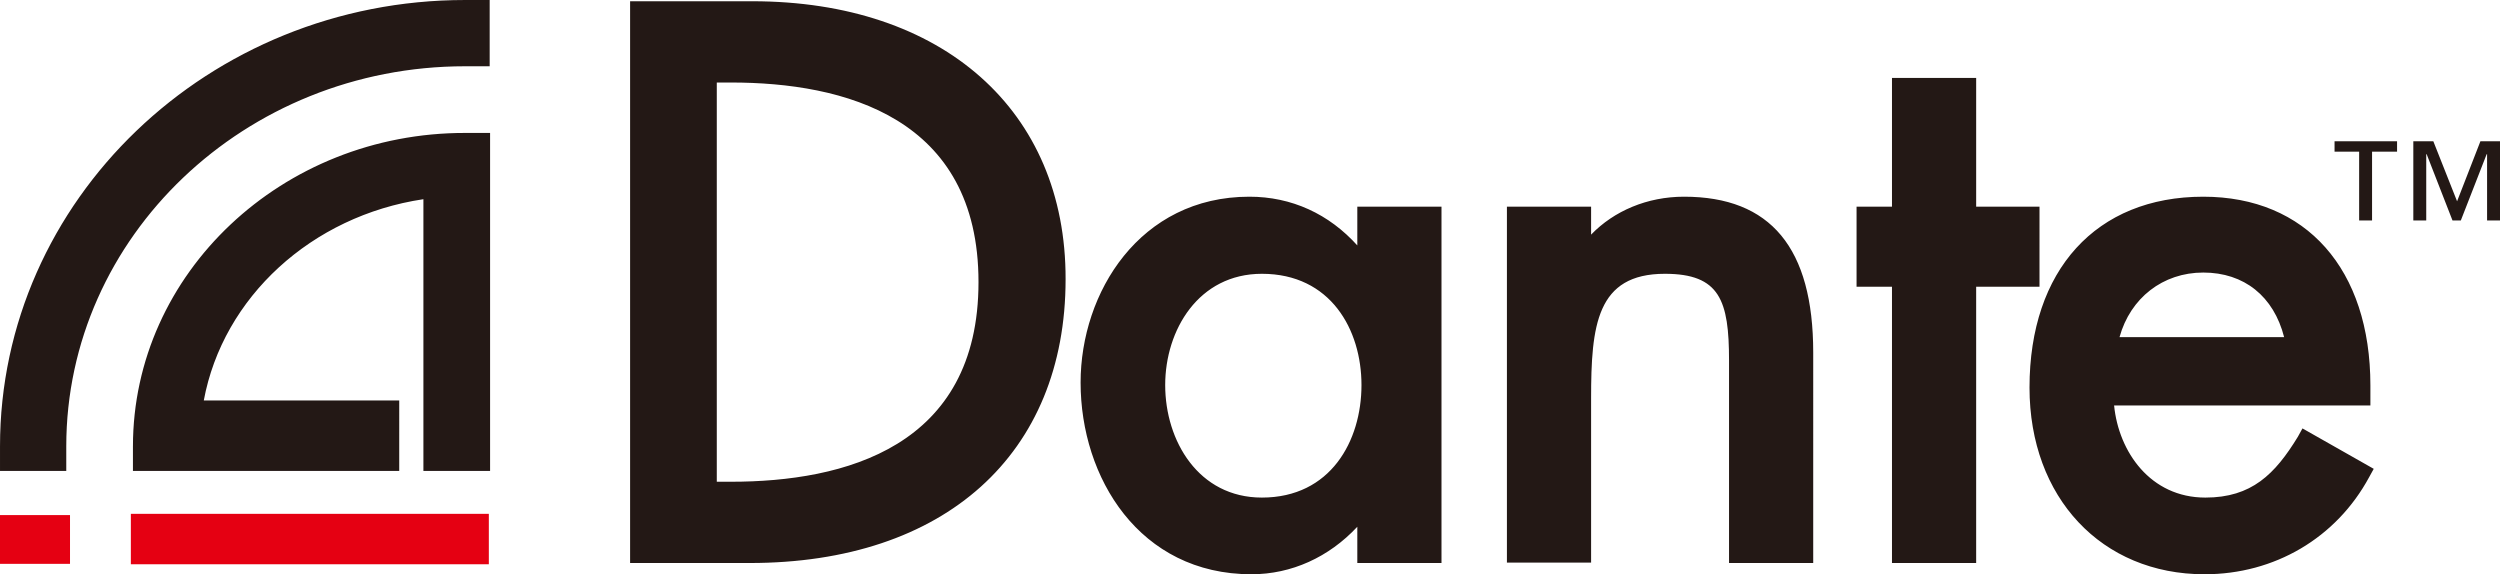 <?xml version="1.0" encoding="UTF-8" standalone="no"?>
<!-- Generator: Adobe Illustrator 19.2.1, SVG Export Plug-In . SVG Version: 6.00 Build 0)  -->

<svg
   version="1.1"
   id="layer"
   x="0px"
   y="0px"
   viewBox="0 0 599.9 137.8"
   xml:space="preserve"
   sodipodi:docname="dante-logo-horizontal.svg"
   width="599.9"
   height="137.8"
   inkscape:version="1.3.2 (091e20ef0f, 2023-11-25, custom)"
   xmlns:inkscape="http://www.inkscape.org/namespaces/inkscape"
   xmlns:sodipodi="http://sodipodi.sourceforge.net/DTD/sodipodi-0.dtd"
   xmlns="http://www.w3.org/2000/svg"
   xmlns:svg="http://www.w3.org/2000/svg"><defs
   id="defs2" /><sodipodi:namedview
   id="namedview2"
   pagecolor="#ffffff"
   bordercolor="#000000"
   borderopacity="0.25"
   inkscape:showpageshadow="2"
   inkscape:pageopacity="0.0"
   inkscape:pagecheckerboard="0"
   inkscape:deskcolor="#d1d1d1"
   inkscape:zoom="1.3803681"
   inkscape:cx="304.99111"
   inkscape:cy="72.444444"
   inkscape:window-width="3832"
   inkscape:window-height="1104"
   inkscape:window-x="0"
   inkscape:window-y="0"
   inkscape:window-maximized="1"
   inkscape:current-layer="layer" />
<style
   type="text/css"
   id="style1">
	.st0{fill:#231815;}
	.st1{fill:#E50012;}
</style>
<g
   id="g2"
   transform="translate(-20.7,-253.4)">
	<path
   class="st0"
   d="m 572.1,358.2 c -5.5,9 -11.1,14.6 -22.2,14.6 -13.2,0 -20.8,-11 -21.9,-22.1 h 61.5 v -4.8 c 0,-27.9 -15.4,-45.3 -40.1,-45.3 -25.7,0 -41.7,17.6 -41.7,45.8 0,26.4 17.3,44.8 42,44.8 16.8,0 31.6,-8.7 39.5,-23.3 l 1.1,-2 -17.1,-9.7 z m -22.7,-39.4 c 9.8,0 16.9,5.7 19.4,15.5 h -39.5 c 2.6,-9.4 10.4,-15.5 20.1,-15.5 M 201.2,253.7 h -29.3 v 134.8 h 28.7 c 46.8,0 75.8,-26.1 75.8,-68.1 0.1,-40.5 -29.5,-66.7 -75.2,-66.7 M 196.1,369 h -3.4 v -95.8 h 3.4 c 27.1,0 59.4,8.3 59.4,47.9 0,39.6 -32.2,47.9 -59.4,47.9 m 150.4,-56.6 c -6.9,-7.7 -15.9,-11.8 -26,-11.8 -26.3,0 -40.5,23 -40.5,44.6 0,22.8 14.1,46 41,46 9.6,0 18.6,-4.1 25.4,-11.4 v 8.7 h 20.2 V 303 h -20.2 v 9.4 z m -23,60.4 c -15.2,0 -23.2,-13.6 -23.2,-27 0,-13.2 8,-26.7 23.2,-26.7 16.5,0 23.9,13.4 23.9,26.7 0,13.4 -7.4,27 -23.9,27 M 510.1,303 H 494.9 V 272.1 H 474.7 V 303 h -8.5 v 19.2 h 8.5 v 66.3 h 20.2 v -66.3 h 15.2 z m -85.3,-2.4 c -8.8,0 -16.8,3.4 -22.3,9.1 V 303 h -20.2 v 85.4 h 20.2 V 349 c 0,-17.5 1.3,-29.9 17.7,-29.9 13.2,0 15.4,6.4 15.4,20.8 v 48.6 h 20.2 V 338 c 0,-25.1 -10.2,-37.4 -31,-37.4 m 156.1,-10.8 h 5.9 v 16.5 h 3.1 v -16.5 h 6 v -2.5 h -15 z m 35,-2.5 -5.6,14.4 -5.7,-14.4 h -4.8 v 19 h 3.1 v -15.9 h 0.1 l 6.2,15.9 h 2 l 6.2,-15.9 h 0.1 v 15.9 h 3.1 v -19 z M 52.6,360.5 v 5.9 h 63.9 V 349.5 H 69.6 c 4.6,-24.8 25.9,-44.3 52.7,-48.3 v 48.3 0 16.9 h 16 v -81.1 h -5.9 c -44,-0.1 -79.8,33.7 -79.8,75.2 m -31.9,0 v 5.9 h 15.9 v -5.9 c 0,-50.3 42.9,-91.2 95.7,-91.2 h 5.9 v -15.9 h -5.9 c -61.5,0 -111.6,48 -111.6,107.1"
   id="path1" />
	<rect
   x="52.1"
   y="376.7"
   class="st1"
   width="85.9"
   height="12.1"
   id="rect1" />
	<rect
   x="20.7"
   y="377"
   class="st1"
   width="16.8"
   height="11.7"
   id="rect2" />
</g>
</svg>
